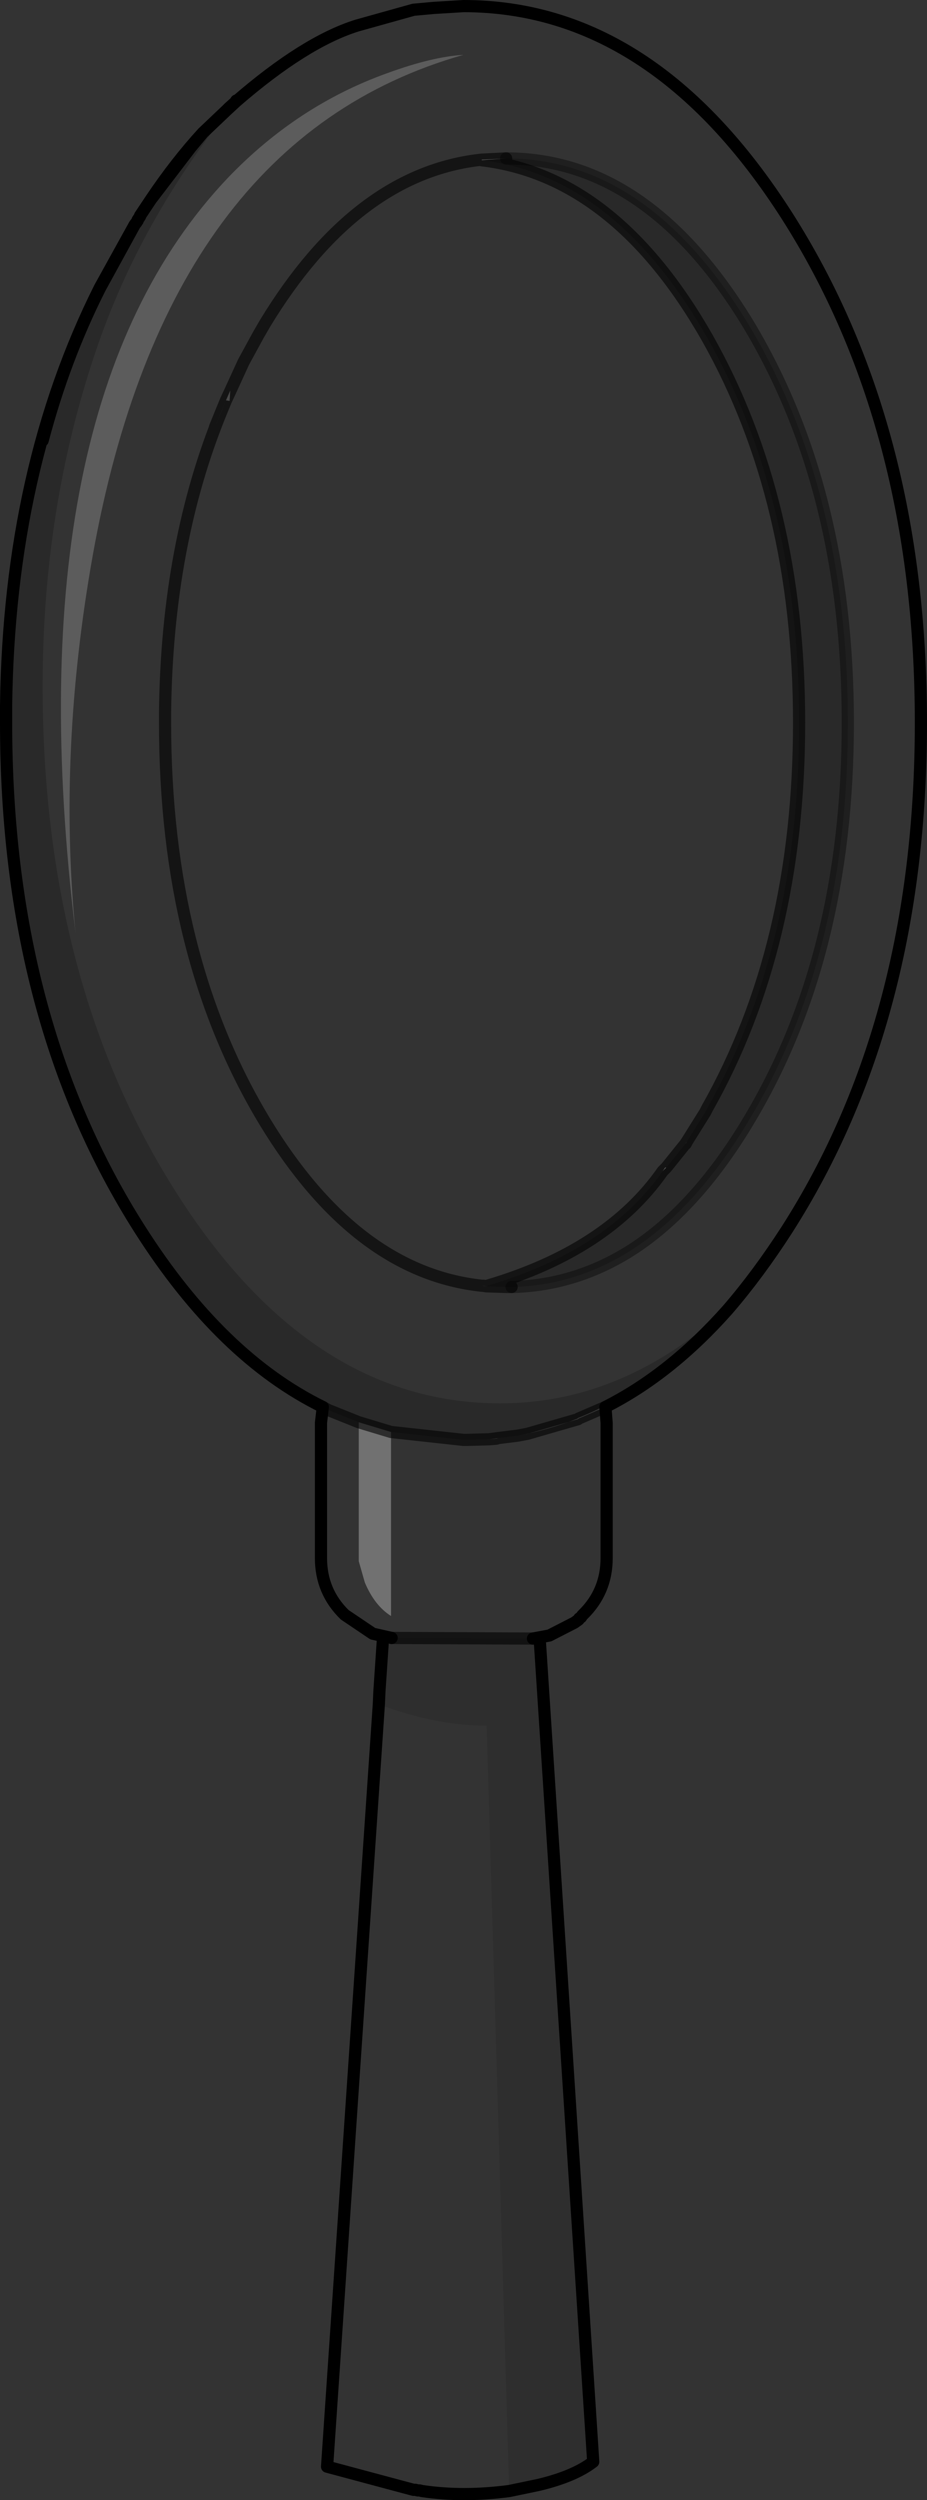<?xml version="1.0" encoding="UTF-8" standalone="no"?>
<svg xmlns:xlink="http://www.w3.org/1999/xlink" height="205.15px" width="76.1px" xmlns="http://www.w3.org/2000/svg">
  <rect width="100%" height="100%" fill="#333333" stroke="none"/>
  <g transform="matrix(1.0, 0.0, 0.0, 1.0, 38.05, 102.55)">
    <path d="M-6.95 37.3 L-7.0 37.3 -6.9 36.2 -6.95 37.3" fill="#cccccc" fill-rule="evenodd" stroke="none"/>
    <path d="M-19.15 -70.45 L-19.2 -69.65 -19.5 -69.7 -19.15 -70.45 M7.05 31.65 L6.25 31.85 5.7 31.9 7.05 31.65 M-6.6 31.75 L-7.45 31.5 -5.9 31.85 -6.6 31.75" fill="#b3b3b3" fill-rule="evenodd" stroke="none"/>
    <path d="M1.55 2.95 L1.65 2.95 1.9 3.0 1.55 2.95 M21.7 4.9 Q17.0 10.2 11.65 12.9 L9.45 13.85 9.4 13.9 5.25 15.1 4.45 15.25 Q6.95 14.8 9.35 13.85 L9.4 13.8 Q15.9 11.2 21.65 4.8 L21.7 4.9 M-21.4 -91.65 L-19.4 -93.55 -22.4 -90.45 -21.4 -91.65 M2.85 15.45 L2.7 15.5 2.1 15.55 2.85 15.45 M-29.85 -78.9 L-32.3 -73.15 -34.55 -66.4 Q-32.8 -73.05 -29.85 -78.9" fill="#8a8a8a" fill-rule="evenodd" stroke="none"/>
    <path d="M3.5 -89.55 L1.5 -89.45 Q-8.8 -88.35 -16.3 -76.0 L-16.85 -75.05 -18.05 -72.85 -19.15 -70.45 -19.15 -70.5 -19.5 -69.7 -19.85 -68.85 Q-24.35 -57.95 -24.5 -44.05 L-24.5 -43.8 -24.5 -43.25 Q-24.5 -24.05 -16.3 -10.5 -8.8 1.85 1.5 2.95 L1.55 2.95 1.9 3.0 1.95 3.0 3.5 3.05 3.95 3.05 4.1 3.05 Q9.1 2.9 13.5 0.2 18.75 -3.05 23.05 -10.0 L23.35 -10.5 Q31.55 -24.05 31.55 -43.25 31.55 -62.4 23.35 -76.0 15.1 -89.55 3.5 -89.55 M-18.7 -94.2 Q-13.05 -99.1 -8.75 -100.45 L-4.1 -101.75 -2.45 -101.9 0.0 -102.05 Q15.55 -102.05 26.55 -84.85 37.55 -67.6 37.55 -43.25 37.55 -18.85 26.55 -1.65 24.2 2.0 21.7 4.9 L21.65 4.8 Q16.0 9.95 9.7 11.7 6.45 12.6 3.0 12.6 -3.75 12.6 -9.65 9.35 -17.35 5.1 -23.55 -4.65 -34.55 -21.9 -34.55 -46.25 -34.55 -60.85 -30.2 -73.7 -26.55 -84.55 -18.75 -94.15 L-18.7 -94.2 M11.65 12.9 L11.75 14.2 11.75 25.3 Q11.75 28.05 9.8 29.95 L9.75 30.0 9.65 30.15 9.5 30.25 9.45 30.35 9.1 30.6 7.05 31.65 5.7 31.9 -5.9 31.85 -7.45 31.5 -9.75 29.95 Q-11.7 28.05 -11.7 25.3 L-11.7 14.2 -11.55 12.9 -11.1 13.15 -8.6 14.15 -8.6 25.55 -8.1 27.3 Q-7.3 29.2 -5.95 30.05 L-5.95 14.95 0.0 15.6 0.25 15.6 2.1 15.55 2.7 15.5 2.85 15.45 4.45 15.25 5.25 15.1 9.4 13.9 9.45 13.85 11.65 12.9 M3.75 101.85 Q-0.05 102.35 -3.4 101.85 L-3.6 101.8 -3.75 101.8 -3.95 101.75 -4.1 101.75 -4.3 101.7 -11.2 99.85 -6.95 37.3 Q-2.25 39.05 1.9 39.05 L3.75 101.85 M-19.35 -87.95 Q-37.1 -69.25 -31.85 -26.0 -33.3 -40.85 -30.45 -56.9 -24.35 -91.15 0.0 -98.05 -2.55 -97.9 -6.25 -96.55 -13.65 -93.9 -19.35 -87.95" fill="#ffffff" fill-opacity="0.0" fill-rule="evenodd" stroke="none"/>
    <path d="M6.25 31.85 L10.65 99.45 Q9.1 100.65 6.15 101.35 L3.75 101.85 1.9 39.05 Q-2.25 39.05 -6.95 37.3 L-6.9 36.2 -6.6 31.75 -5.9 31.85 5.7 31.9 6.25 31.85" fill="#000000" fill-opacity="0.102" fill-rule="evenodd" stroke="none"/>
    <path d="M-5.95 14.95 L-5.95 30.05 Q-7.3 29.2 -8.1 27.3 L-8.6 25.55 -8.6 14.15 -5.95 14.95" fill="#ffffff" fill-opacity="0.302" fill-rule="evenodd" stroke="none"/>
    <path d="M1.5 -89.4 L1.5 -89.45 3.5 -89.55 1.5 -89.4 M-19.5 -69.7 L-20.4 -67.5 -19.85 -68.85 -19.5 -69.7 M16.35 -6.45 L16.55 -6.75 16.65 -6.75 16.35 -6.45" fill="#e6e6e6" fill-rule="evenodd" stroke="none"/>
    <path d="M18.35 -8.9 L18.25 -8.7 18.25 -8.75 18.35 -8.9" fill="#7f7f7f" fill-rule="evenodd" stroke="none"/>
    <path d="M-19.4 -93.55 Q-20.3 -92.8 -19.25 -93.7 L-18.65 -94.3 -18.7 -94.2 -18.75 -94.15 -19.25 -93.7 -19.4 -93.55 -19.25 -93.7 -18.75 -94.15 -19.4 -93.55 M-18.7 -94.2 L-18.75 -94.15 -18.65 -94.3 -18.75 -94.15 -18.7 -94.2" fill="#4a4a4a" fill-rule="evenodd" stroke="none"/>
    <path d="M-19.35 -87.95 Q-13.65 -93.9 -6.25 -96.55 -2.55 -97.9 0.0 -98.05 -24.35 -91.15 -30.45 -56.9 -33.3 -40.85 -31.85 -26.0 -37.1 -69.25 -19.35 -87.95" fill="#ffffff" fill-opacity="0.2" fill-rule="evenodd" stroke="none"/>
    <path d="M-19.5 -69.7 L-19.15 -70.5 -19.15 -70.45 -19.5 -69.7" fill="#d1d1d1" fill-rule="evenodd" stroke="none"/>
    <path d="M1.5 -89.4 L3.5 -89.55 Q15.1 -89.55 23.35 -76.0 31.55 -62.4 31.55 -43.25 31.55 -24.05 23.35 -10.5 L23.05 -10.0 Q18.75 -3.05 13.5 0.2 9.1 2.9 4.1 3.05 L3.95 3.05 3.5 3.05 1.95 3.0 1.95 2.95 Q11.8 0.05 16.35 -6.45 L16.65 -6.75 18.3 -8.8 18.35 -8.9 19.85 -11.3 20.0 -11.6 Q27.55 -24.95 27.55 -43.25 27.55 -61.5 20.0 -74.85 12.45 -88.1 1.5 -89.4 M18.35 -8.9 L18.25 -8.75 18.25 -8.7 18.35 -8.9 M-11.55 12.9 Q-19.9 8.8 -26.55 -1.65 -37.55 -18.9 -37.55 -43.25 L-37.55 -43.85 -37.55 -44.15 -37.55 -44.4 -37.55 -44.65 Q-37.3 -64.1 -29.85 -78.95 L-29.85 -78.9 -27.0 -84.1 -26.85 -84.3 -26.75 -84.45 -26.75 -84.5 -26.65 -84.65 -26.55 -84.8 -26.55 -84.85 -25.75 -86.05 -25.65 -86.2 -22.4 -90.45 -19.4 -93.55 -18.75 -94.15 Q-26.55 -84.55 -30.2 -73.7 -34.55 -60.85 -34.55 -46.25 -34.55 -21.9 -23.55 -4.65 -17.35 5.1 -9.65 9.35 -3.75 12.6 3.0 12.6 6.45 12.6 9.7 11.7 16.0 9.95 21.65 4.8 15.9 11.2 9.4 13.8 L9.35 13.85 Q6.95 14.8 4.45 15.25 L2.85 15.45 2.1 15.55 0.25 15.6 0.0 15.6 -5.95 14.95 -8.6 14.15 -11.1 13.15 -11.55 12.9 M-34.55 -66.4 L-32.3 -73.15 -29.85 -78.9 Q-32.8 -73.05 -34.55 -66.4" fill="#000000" fill-opacity="0.2" fill-rule="evenodd" stroke="none"/>
    <path d="M-18.7 -94.2 Q-13.05 -99.1 -8.75 -100.45 L-4.1 -101.75 -2.45 -101.9 0.0 -102.05 Q15.55 -102.05 26.55 -84.85 37.55 -67.6 37.55 -43.25 37.55 -18.85 26.55 -1.65 24.2 2.0 21.7 4.9 17.0 10.2 11.65 12.9 L11.75 14.2 11.75 25.3 Q11.75 28.05 9.8 29.95 L9.75 30.0 9.65 30.15 9.5 30.25 9.45 30.35 9.1 30.6 7.05 31.65 5.7 31.9 M6.25 31.85 L10.65 99.45 Q9.1 100.65 6.15 101.35 L3.75 101.85 Q-0.05 102.35 -3.4 101.85 L-3.6 101.8 -3.75 101.8 -3.95 101.75 -4.1 101.75 -4.3 101.7 -11.2 99.85 -6.95 37.3 -6.9 36.2 -6.6 31.75 M-7.45 31.5 L-9.75 29.95 Q-11.7 28.05 -11.7 25.3 L-11.7 14.2 -11.55 12.9 Q-19.9 8.8 -26.55 -1.65 -37.55 -18.9 -37.55 -43.25 L-37.55 -43.85 -37.55 -44.15 -37.55 -44.4 -37.55 -44.65 Q-37.3 -64.1 -29.85 -78.95 L-27.0 -84.1 -26.85 -84.3 -26.75 -84.45 -26.75 -84.5 -26.65 -84.65 -26.55 -84.8 -26.55 -84.85 -25.75 -86.05 -25.65 -86.2 Q-23.6 -89.25 -21.4 -91.65 L-19.4 -93.55 -18.75 -94.15 -19.25 -93.7 -19.4 -93.55 M-18.65 -94.3 L-18.75 -94.15 -18.7 -94.2 M-22.4 -90.45 L-21.4 -91.65 M-29.85 -78.9 L-27.0 -84.1 M-25.65 -86.2 L-22.4 -90.45 M-34.55 -66.4 Q-32.8 -73.05 -29.85 -78.9 M-5.9 31.85 L-7.45 31.5" fill="none" stroke="#000000" stroke-linecap="round" stroke-linejoin="round" stroke-width="1.0"/>
    <path d="M1.5 -89.4 L3.5 -89.55 1.5 -89.45 Q-8.8 -88.35 -16.3 -76.0 L-16.85 -75.05 -18.05 -72.85 -19.15 -70.45 -19.5 -69.7 -19.85 -68.85 Q-24.35 -57.95 -24.5 -44.05 L-24.5 -43.8 -24.5 -43.25 Q-24.5 -24.05 -16.3 -10.5 -8.8 1.85 1.5 2.95 L1.55 2.95 1.9 3.0 1.95 2.95 Q11.8 0.05 16.35 -6.45 L16.65 -6.75 18.3 -8.8 18.35 -8.9 19.85 -11.3 20.0 -11.6 Q27.55 -24.95 27.55 -43.25 27.55 -61.5 20.0 -74.85 12.45 -88.1 1.5 -89.4 M-20.4 -67.5 L-19.85 -68.85 M1.65 2.95 L1.9 3.0 1.95 3.0 3.5 3.05 3.95 3.05 M18.35 -8.9 L18.25 -8.75 18.25 -8.7 18.35 -8.9 M4.45 15.25 L5.25 15.1 9.4 13.9 9.45 13.85 11.65 12.9 M2.1 15.55 L2.7 15.5 2.85 15.45 2.1 15.55 0.25 15.6 0.0 15.6 -5.95 14.95 -8.6 14.15 -11.1 13.15 -11.55 12.9 M2.85 15.45 L4.45 15.25 M5.7 31.9 L-5.9 31.85" fill="none" stroke="#000000" stroke-linecap="round" stroke-linejoin="round" stroke-opacity="0.6" stroke-width="1.0"/>
    <path d="M3.5 -89.55 Q15.1 -89.55 23.35 -76.0 31.55 -62.4 31.55 -43.25 31.55 -24.05 23.35 -10.5 L23.05 -10.0 Q18.75 -3.05 13.5 0.2 9.1 2.9 4.1 3.05 L3.95 3.05" fill="none" stroke="#000000" stroke-linecap="round" stroke-linejoin="round" stroke-opacity="0.4" stroke-width="1.0"/>
  </g>
</svg>
